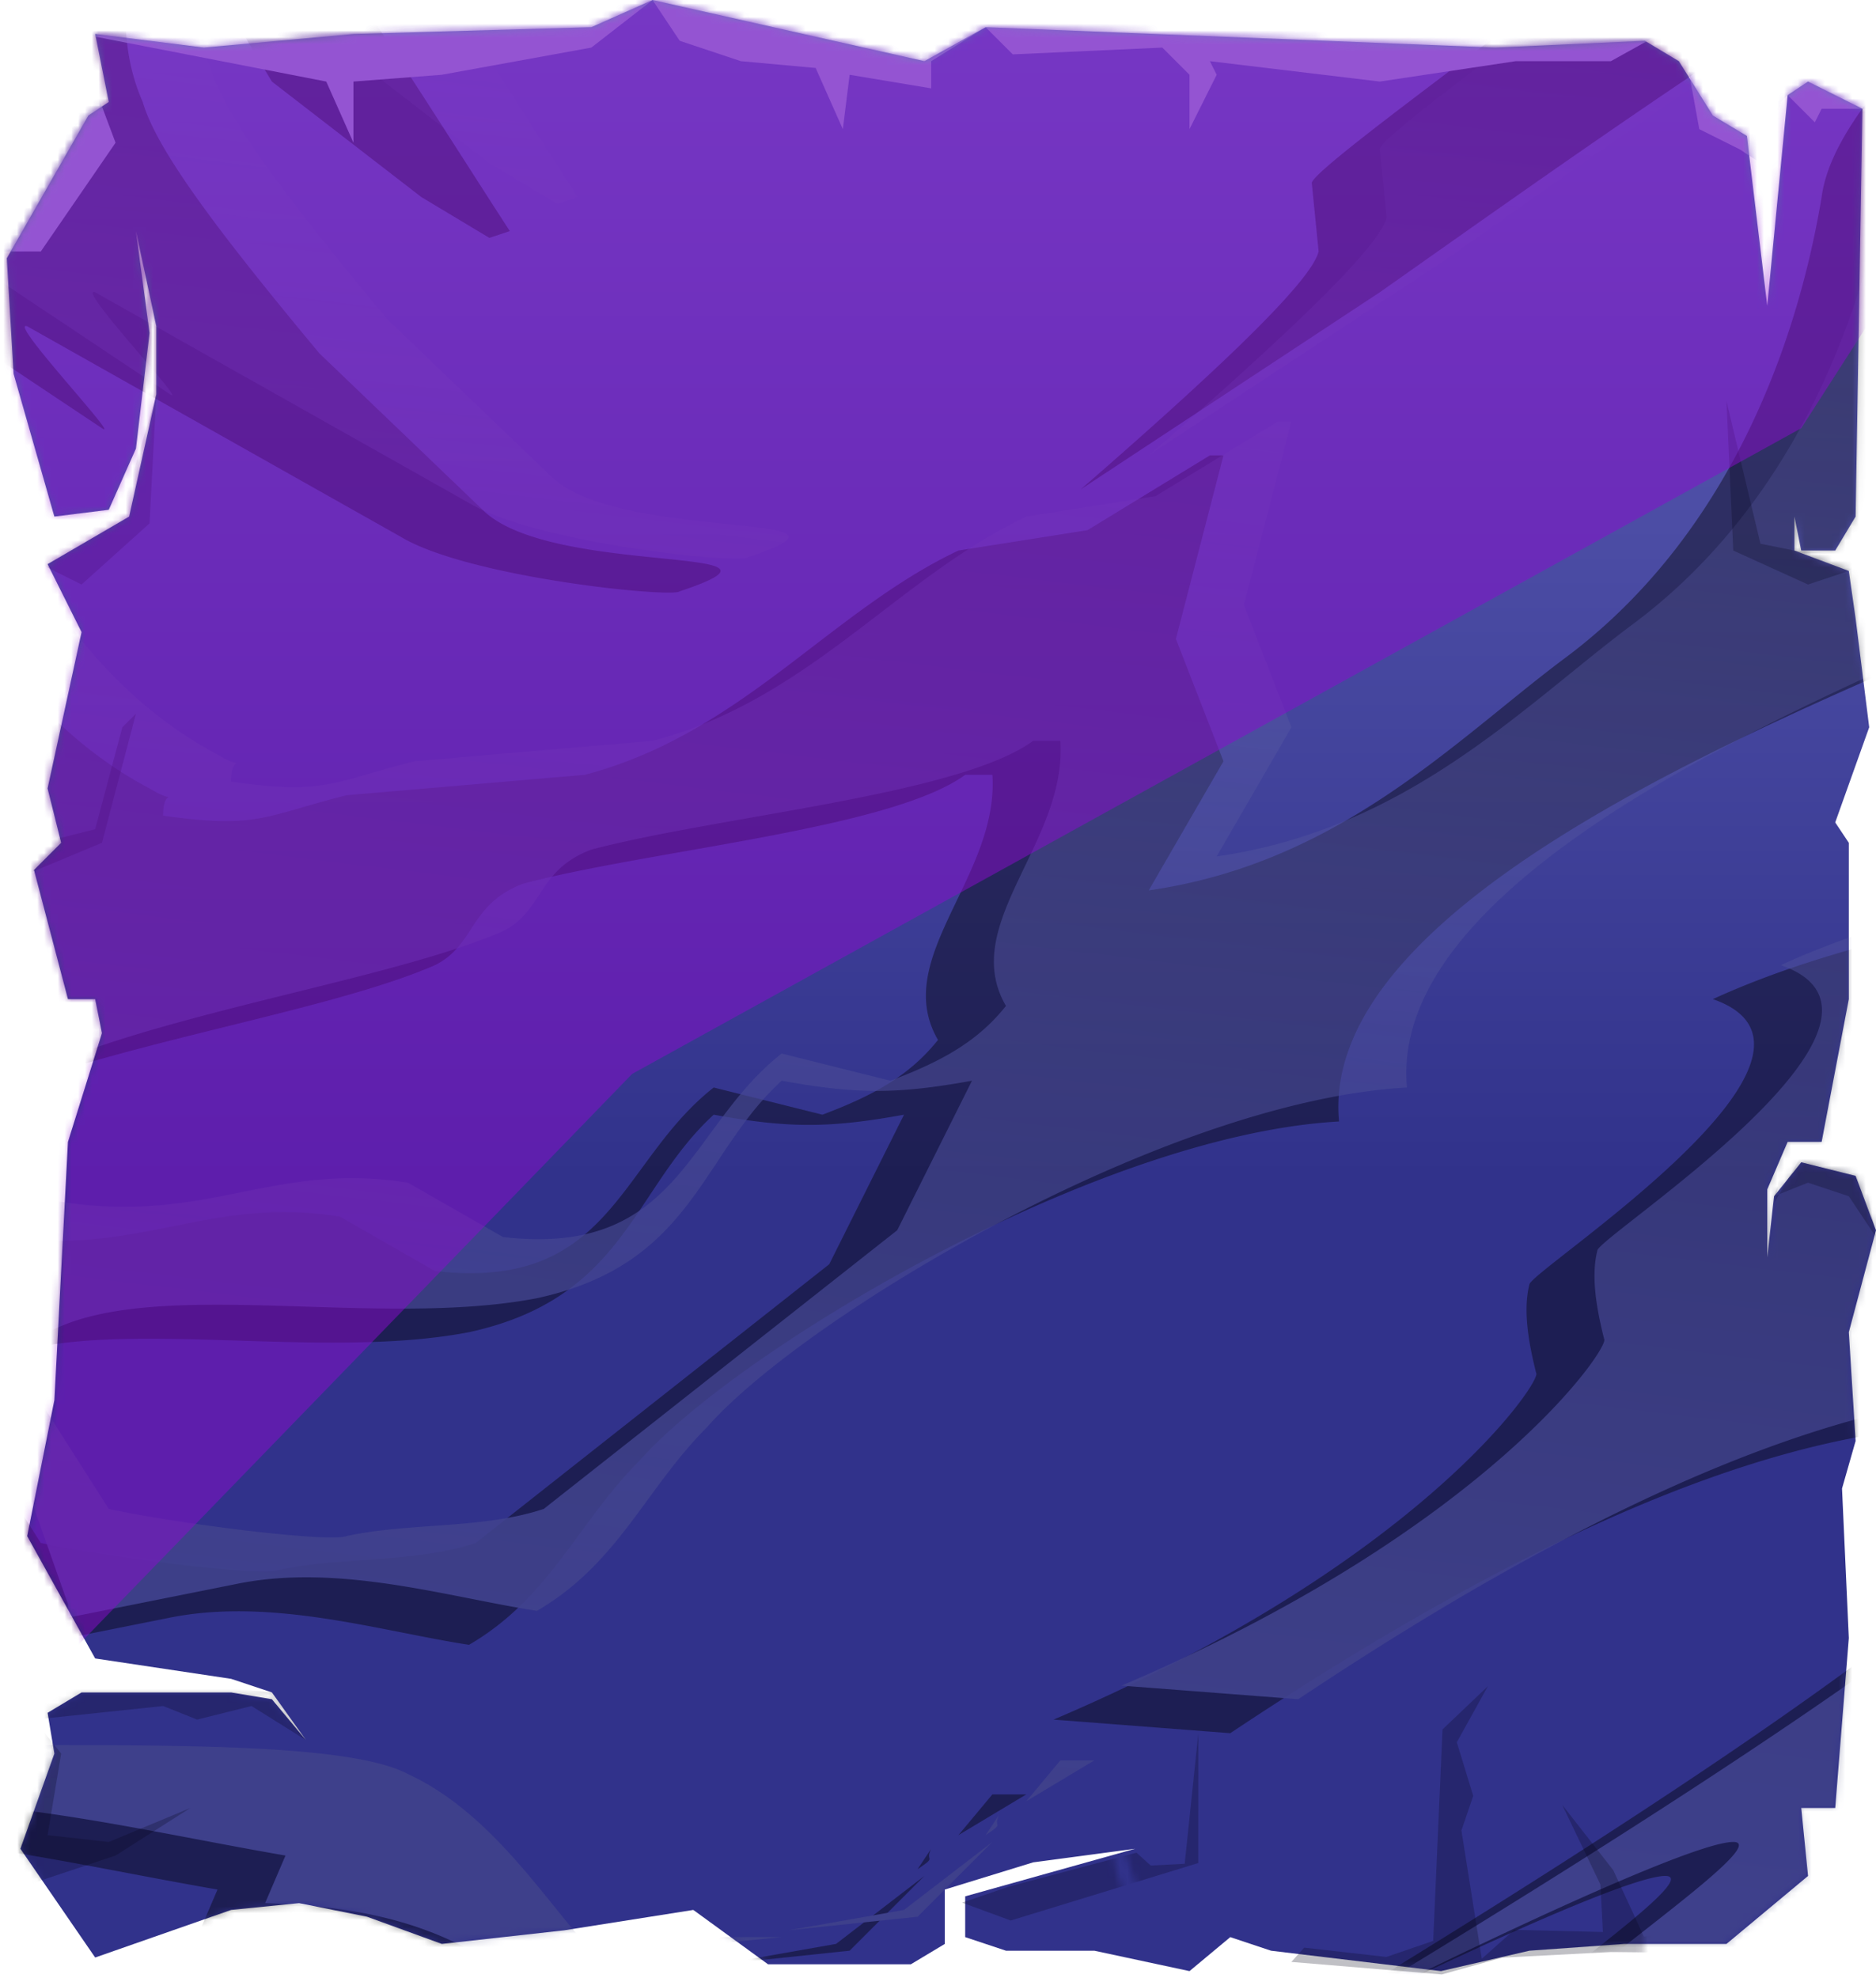 <svg viewBox="0 0 276 291" xmlns="http://www.w3.org/2000/svg" xmlns:xlink="http://www.w3.org/1999/xlink"><defs><linearGradient x1="50%" y1="-39%" x2="50%" y2="59.8%" id="b"><stop stop-color="#8182D8" offset="0%"/><stop stop-color="#31328B" offset="100%"/></linearGradient><linearGradient x1="60.2%" y1="23.2%" x2="52.1%" y2="76%" id="f"><stop stop-color="#8A8CBF" stop-opacity="0" offset="0%"/><stop stop-color="#52548B" offset="100%"/></linearGradient><filter x="-2.3%" y="-1%" width="103%" height="103%" filterUnits="objectBoundingBox" id="d"><feOffset dx="-10" dy="5" in="SourceAlpha" result="shadowOffsetOuter1"/><feColorMatrix values="0 0 0 0 0.491 0 0 0 0 0.379 0 0 0 0 1 0 0 0 0.284 0" in="shadowOffsetOuter1"/></filter><filter x="-21.6%" y="-26%" width="143.1%" height="151.9%" filterUnits="objectBoundingBox" id="g"><feGaussianBlur stdDeviation="30" in="SourceGraphic"/></filter><path id="a" d="M1 38l12-21 3-2-2-10 16 2 22-2 35-1 9-4 40 9 9-5 75 3 22-1 5 3 5 8 5 3 3 25 3-31 3-2 8 4-1 60-3 5h-5l-1-5v5l8 3 1 7 2 16-5 14 2 3v23l-4 21h-5l-3 7v10l1-9 4-5 8 2 3 8-4 15 1 16-2 7 1 22-2 25h-5l1 10-12 10h-15l-14 1-13 3-25-3-6-2-6 5-14-3h-13l-6-2v-6l25-7-15 2-13 4v8l-5 3h-21l-11-8-19 3-18 2-11-4-10-2-10 1-20 7-11-16 5-14-1-6 5-3h22l6 1 5 6-5-7-6-2-20-3-10-18 4-20 2-38 5-16-1-5h-4l-5-19 4-4-2-8 5-23-5-10 12-7 4-18V48l-3-14 2 15-2 17-4 9-8 1-6-21z"/><path d="M133 281l-17 3 19-2 11-11-13 10zm-28 5l10-1h-9l-1 1zm26-127l-16-4c-14 11-15 30-41 27l-14-8c-25-4-34 12-71-3 7-19 62-24 85-34 6-3 5-9 13-12 19-5 54-8 65-16h4c1 15-15 27-8 39-4 5-9 8-17 11zm-51 63c-9 3-20 2-29 4-3 1-26-2-35-4L2 200l1-1c13-13 50-3 76-8 23-5 24-21 36-32 11 2 17 2 28 0l-11 22-52 41zm-212-34h3l-4 1 1-1zm-1 23c-45 11-37-15-15-10l15 8v2zM41-31h1l-1 2v-2zm419 8c-20-2-49 3-64-3-24-12-233-45-220-26 51 11 79 21 81 30 1 3-55 42-54 44l1 10c-1 4-12 15-35 35l44-29c27-19 87-62 88-54 2 10-21 25-23 40-4 24-15 51-38 68-16 12-33 30-61 34l11-19a133715 133715 0 0 0-7-18l7-27h-2l-18 11-19 3c-19 9-32 27-55 33l-35 3c-12 3-13 5-27 3 0-5 3-1-2-4C-6 91-15 30-5 38l30 20c3 2-14-16-11-15l55 31c10 6 40 9 41 8 21-7-19-2-29-12L57 47C42 29 33 17 31 10c-4-9-3-20 1-33L50 7l22 17 10 6 3-1C63-5 36-50 2-77c-16-13-20-31-40-41l20 25 5 15 20 9-3 8c10 8 17 17 27 24v4h-1L3-49l-2-2h-2l16 26c1 6-7 7-9 10-3 6 4 10 5 14L4 13C-10 5-10-5-30-11c-3-8-12-23-11-28-3 2-2 1-2 4-21-2-162 280-137 275h3c-4-2-14-1-21-2l-1-1 25-8 71 12c17 9 50 54 47 72-12 4-27 11-40 8l-4 1 13 17c1 10-1 12-8 17v2l35 3 59 21c-16-21-76-9-73-51l33-12c6-5-2-15-5-22l7-3-9-24v-1c33-9 61-1 90 4l-3 7c30 1 33 11 54 20l13-14-18 2c-7-7-15-21-28-27-15-8-87-1-110-7-17-6-27-19-42-27v-3l22-1 2-1c-24-9-38-17-53-32 4-12 20-1 24-13 16 1 38 7 45 17l4 1h1l-3-8c10 2 12 7 17 11 3 1 1 0 2-2h1l11 12v2c5-2 2-1 2-6l2-1h4l15 16 6 17v2l25-5c15-3 31 2 44 4 12-7 16-18 25-27 14-16 67-48 103-50-3-32 62-58 94-72l58-50c4-3 2 38 1 83 0 3-61 4-98 21 23 8-27 40-27 42-1 4 0 9 1 13 1 1-17 28-71 51l26 2c54-36 90-47 115-45 44 2-119 96-116 95 3-2 57-29 65-29 7 0-33 26-25 25 33-1 76-7 106-42 81-93 134-277 124-277zM58-52c6 6 13 10 17 18h4c-2-7-9-13-16-16 1-6 6-11 1-14l-6 12zM-3-68c3-1 5-1 3-2l-3 2zm150 335l-2 3c3-2 1-1 2-3zm14-8h-5l-5 6 10-6z" id="e"/></defs><g fill="none" fill-rule="evenodd"><mask id="c" fill="#fff"><use xlink:href="#a"/></mask><use fill="url(#b)" xlink:href="#a"/><g opacity=".4" mask="url(#c)"><use fill="#000" filter="url(#d)" xlink:href="#e"/><use fill="url(#f)" style="mix-blend-mode:multiply" xlink:href="#e"/></g><path fill="#9C9DD5" mask="url(#c)" d="M12 5l36 7 4 9v-9l13-1 22-4 9-7 4 6 9 3 11 1 4 9 1-8 12 2V9l8-5 4 4 22-1 4 4v8l4-8-1-2 25 3 20-3h14l9-5-42-5L47-4 22-3l-9 4-1 3zM6 37l11-16-3-8-19 24z"/><path fill="#050218" opacity=".5" mask="url(#c)" d="M6 83l6 3 10-9 1-19-5 17-16 9v60l1-15 12-5 5-19-2 2-4 15-8 2zm3 175l-4-5 19-2 5 2 8-2 8 5-5-7-39-4 3 47 1-15 12-4 11-7-12 5-9-1z"/><path fill="#050218" opacity=".5" mask="url(#c)" transform="rotate(-93 221 269)" d="M206 270l-4-5 19-2 5 2 8-2 8 5-6-7-31-3-2-7 2-12-2-2-3 22 2 9v16l-1 16 4-2-1-9 10-4 10-7-12 5h-7z"/><path fill="#050218" opacity=".5" mask="url(#c)" transform="rotate(-93 159 269)" d="M151 258l-2-7-3 7 7 28 19 1-19-3v-5l2-2z"/><path fill="#9C9DD5" mask="url(#c)" d="M248 8l2 11 6 3 3 2 3-9 1-1 4 4 1-2h8l-5-11z"/><path fill="#050218" opacity=".5" mask="url(#c)" d="M272 84l-6 2-11-5-1-22 5 21 5 1 12 1z"/><path fill="#8C0AD0" style="mix-blend-mode:overlay" opacity=".7" filter="url(#g)" mask="url(#c)" d="M-35 290L93 158l172-95 52-81-114-38H66l-69 6-98 100z"/><path fill="#050218" opacity=".5" mask="url(#c)" d="M276 182l-2-11-9-1-4 7 1-4-1 3 5-2 6 2z"/></g></svg>
